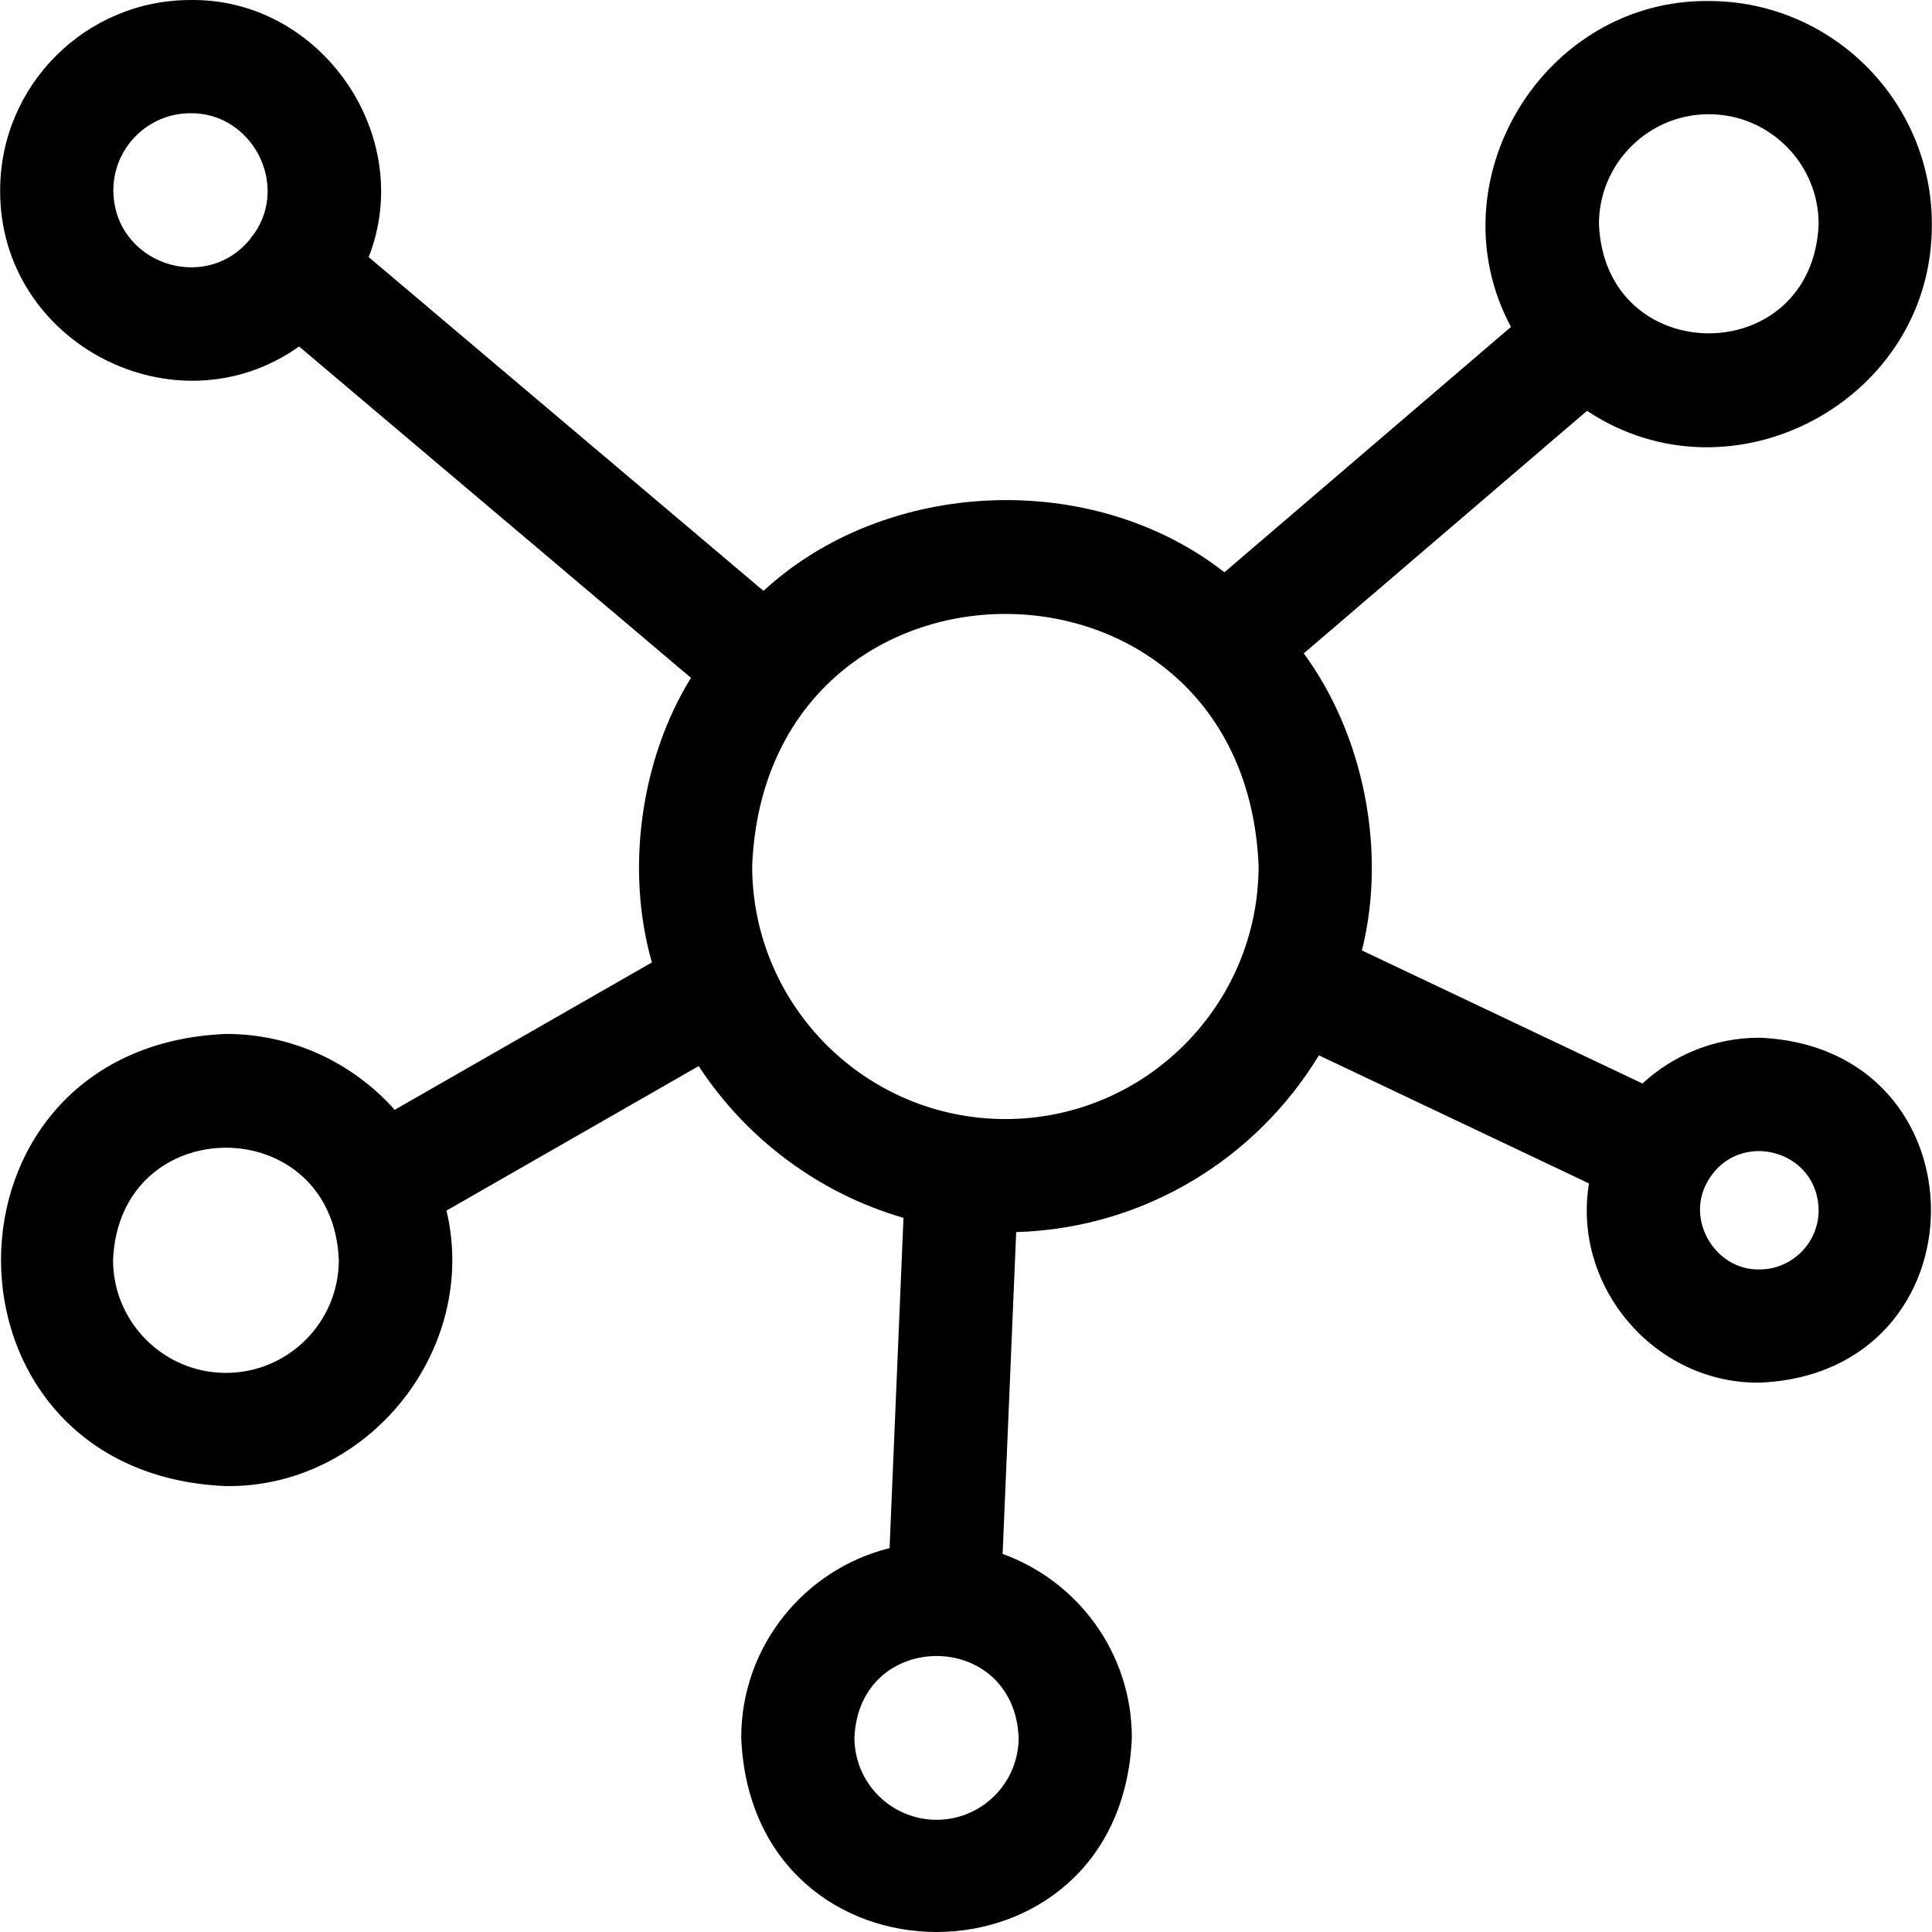 <svg id="Layer_1" enable-background="new 0 0 512 512" height="512" viewBox="0 0 512 512" width="512" xmlns="http://www.w3.org/2000/svg"><path d="m466.252 275.005c-11.943 0-22.826 4.61-30.977 12.137l-74.352-35.265c6.675-26.683.307-57.374-15.416-78.721l75.073-64.287c38.547 25.666 91.665-2.867 91.38-49.49 0-32.594-26.517-59.112-59.112-59.112-43.873-.424-73.053 47.877-52.427 86.367l-75.937 65.026c-35.003-27.39-89.649-25.032-122.155 4.927l-104.626-88.458c12.617-32.125-12.606-68.642-47.228-68.124-27.81 0-50.436 22.626-50.436 50.436-.229 40.482 46.454 64.642 79.221 41.38l103.859 87.811c-13.218 21.311-17.469 50.649-10.36 75.42l-68.158 39.058c-10.982-12.326-26.96-20.108-44.728-20.108-79.479 3.288-79.466 116.547 0 119.828 37.794.479 67.156-36.303 58.455-73.01l66.825-38.295c12.573 19.192 31.75 33.683 54.28 40.215l-3.689 87.531c-22.547 5.588-39.313 25.986-39.313 50.236 2.844 68.667 100.686 68.644 103.519 0 0-22.394-14.299-41.506-34.244-48.701l3.595-85.288c33.986-.99 63.648-19.526 80.22-46.847l71.575 33.948c-4.522 27.339 17.407 53.053 45.155 52.802 60.637-2.508 60.625-88.913.001-91.416zm-406.377 88.826c-16.495 0-29.914-13.419-29.914-29.914 1.643-39.685 58.191-39.674 59.828 0 0 16.495-13.42 29.914-29.914 29.914zm392.974-333.563c16.053 0 29.112 13.06 29.112 29.112-1.599 38.62-56.63 38.609-58.224 0 0-16.053 13.06-29.112 29.112-29.112zm-422.81 20.174c0-11.269 9.168-20.437 20.437-20.437 16.254-.157 26.142 18.714 16.885 31.93-.031.036-.065.066-.096.102-.391.463-.739.946-1.065 1.44-12.077 14.581-36.078 6.124-36.161-13.035zm218.153 431.826c-11.998 0-21.759-9.761-21.759-21.759 1.195-28.866 42.328-28.857 43.519 0-.001 11.998-9.762 21.759-21.76 21.759zm18.244-185.703c-37.002 0-67.105-30.104-67.105-67.105 3.686-89.023 130.538-88.998 134.21.001-.001 37-30.103 67.104-67.105 67.104zm199.816 39.857c-11.604.217-19.488-12.93-13.889-23.025.098-.166.193-.333.286-.504 8.016-13.763 29.135-8.312 29.312 7.821 0 8.661-7.047 15.708-15.709 15.708z"/></svg>